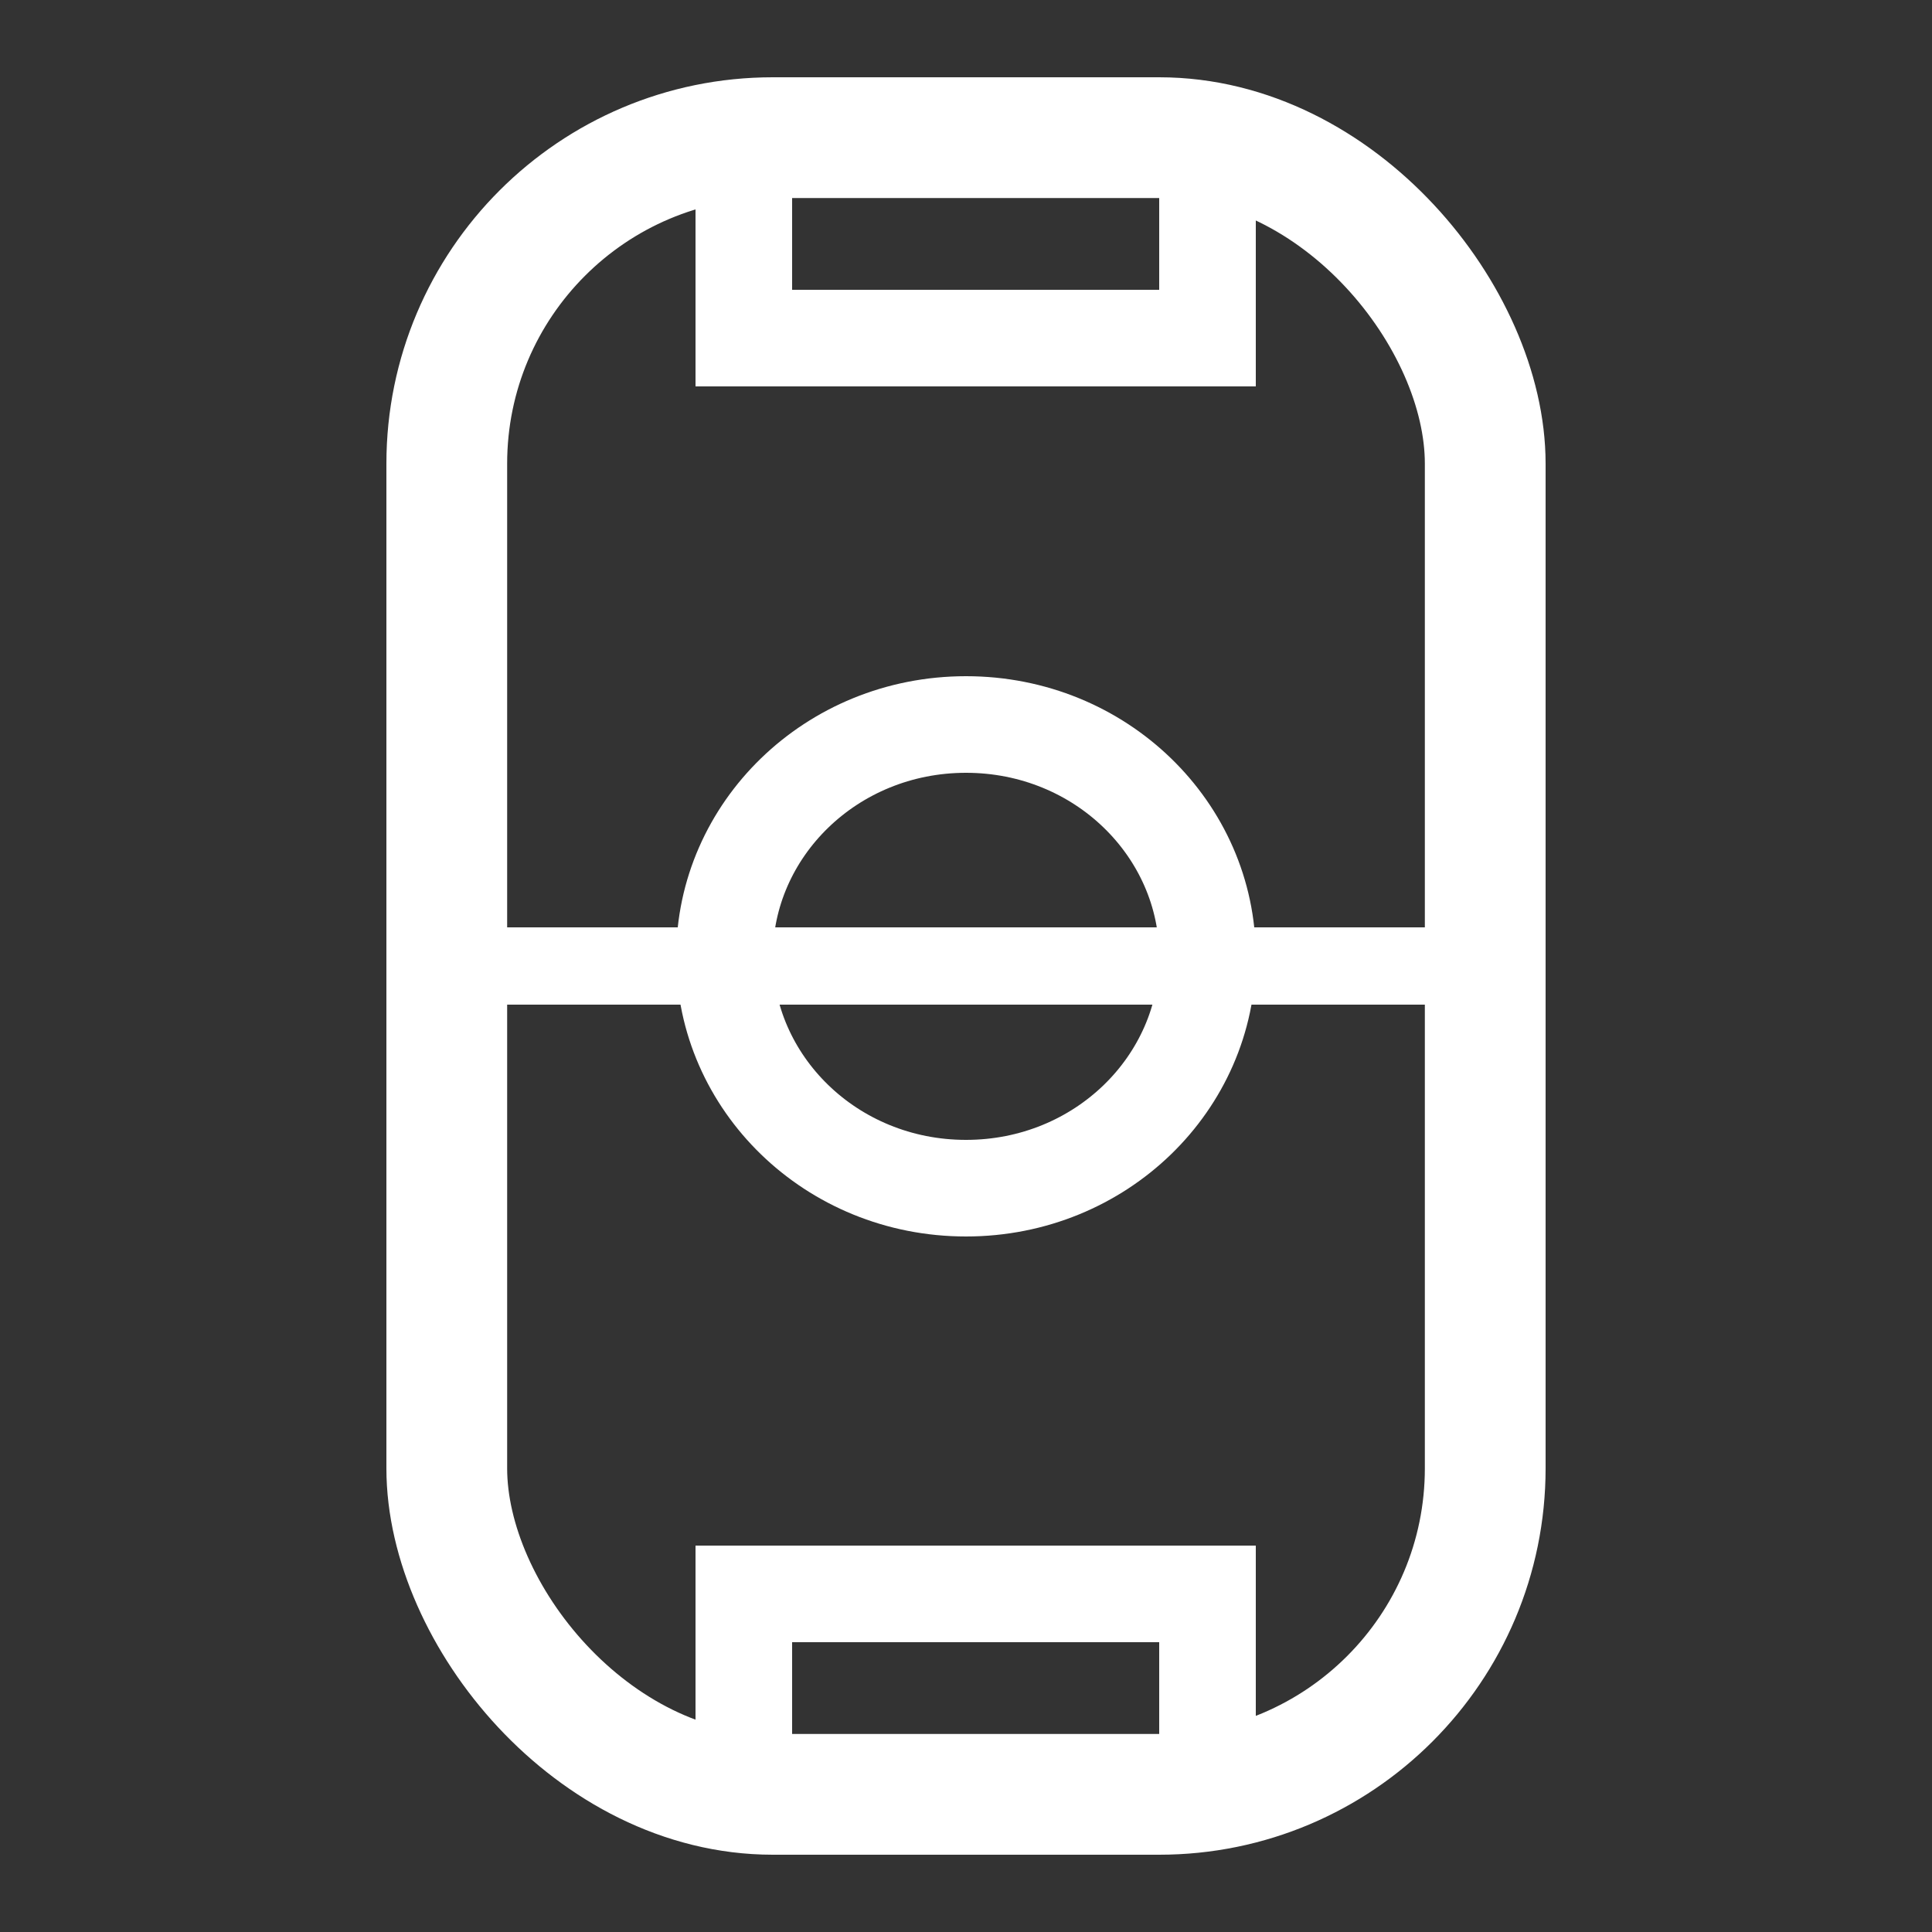 <svg width="40" height="40" viewBox="0 0 40 40" fill="none" xmlns="http://www.w3.org/2000/svg">
<rect x="0" y="0" width="40" height="40" fill="#333333" stroke="none"/>
<rect x="9.25" y="2.85" width="21.5" height="34.3" rx="6.75" stroke="white" stroke-width="2.5"/>
<rect x="8.8" y="19.2" width="22.4" height="1.6" fill="white"/>
<rect x="15.4" y="3" width="9.6" height="4" stroke="white" stroke-width="2"/>
<rect x="15.4" y="33" width="9.6" height="4" stroke="white" stroke-width="2"/>
<path d="M25 19.8C25 22.419 22.794 24.6 20 24.6C17.206 24.6 15 22.419 15 19.8C15 17.181 17.206 15 20 15C22.794 15 25 17.181 25 19.8Z" stroke="white" stroke-width="2"/>
</svg>
